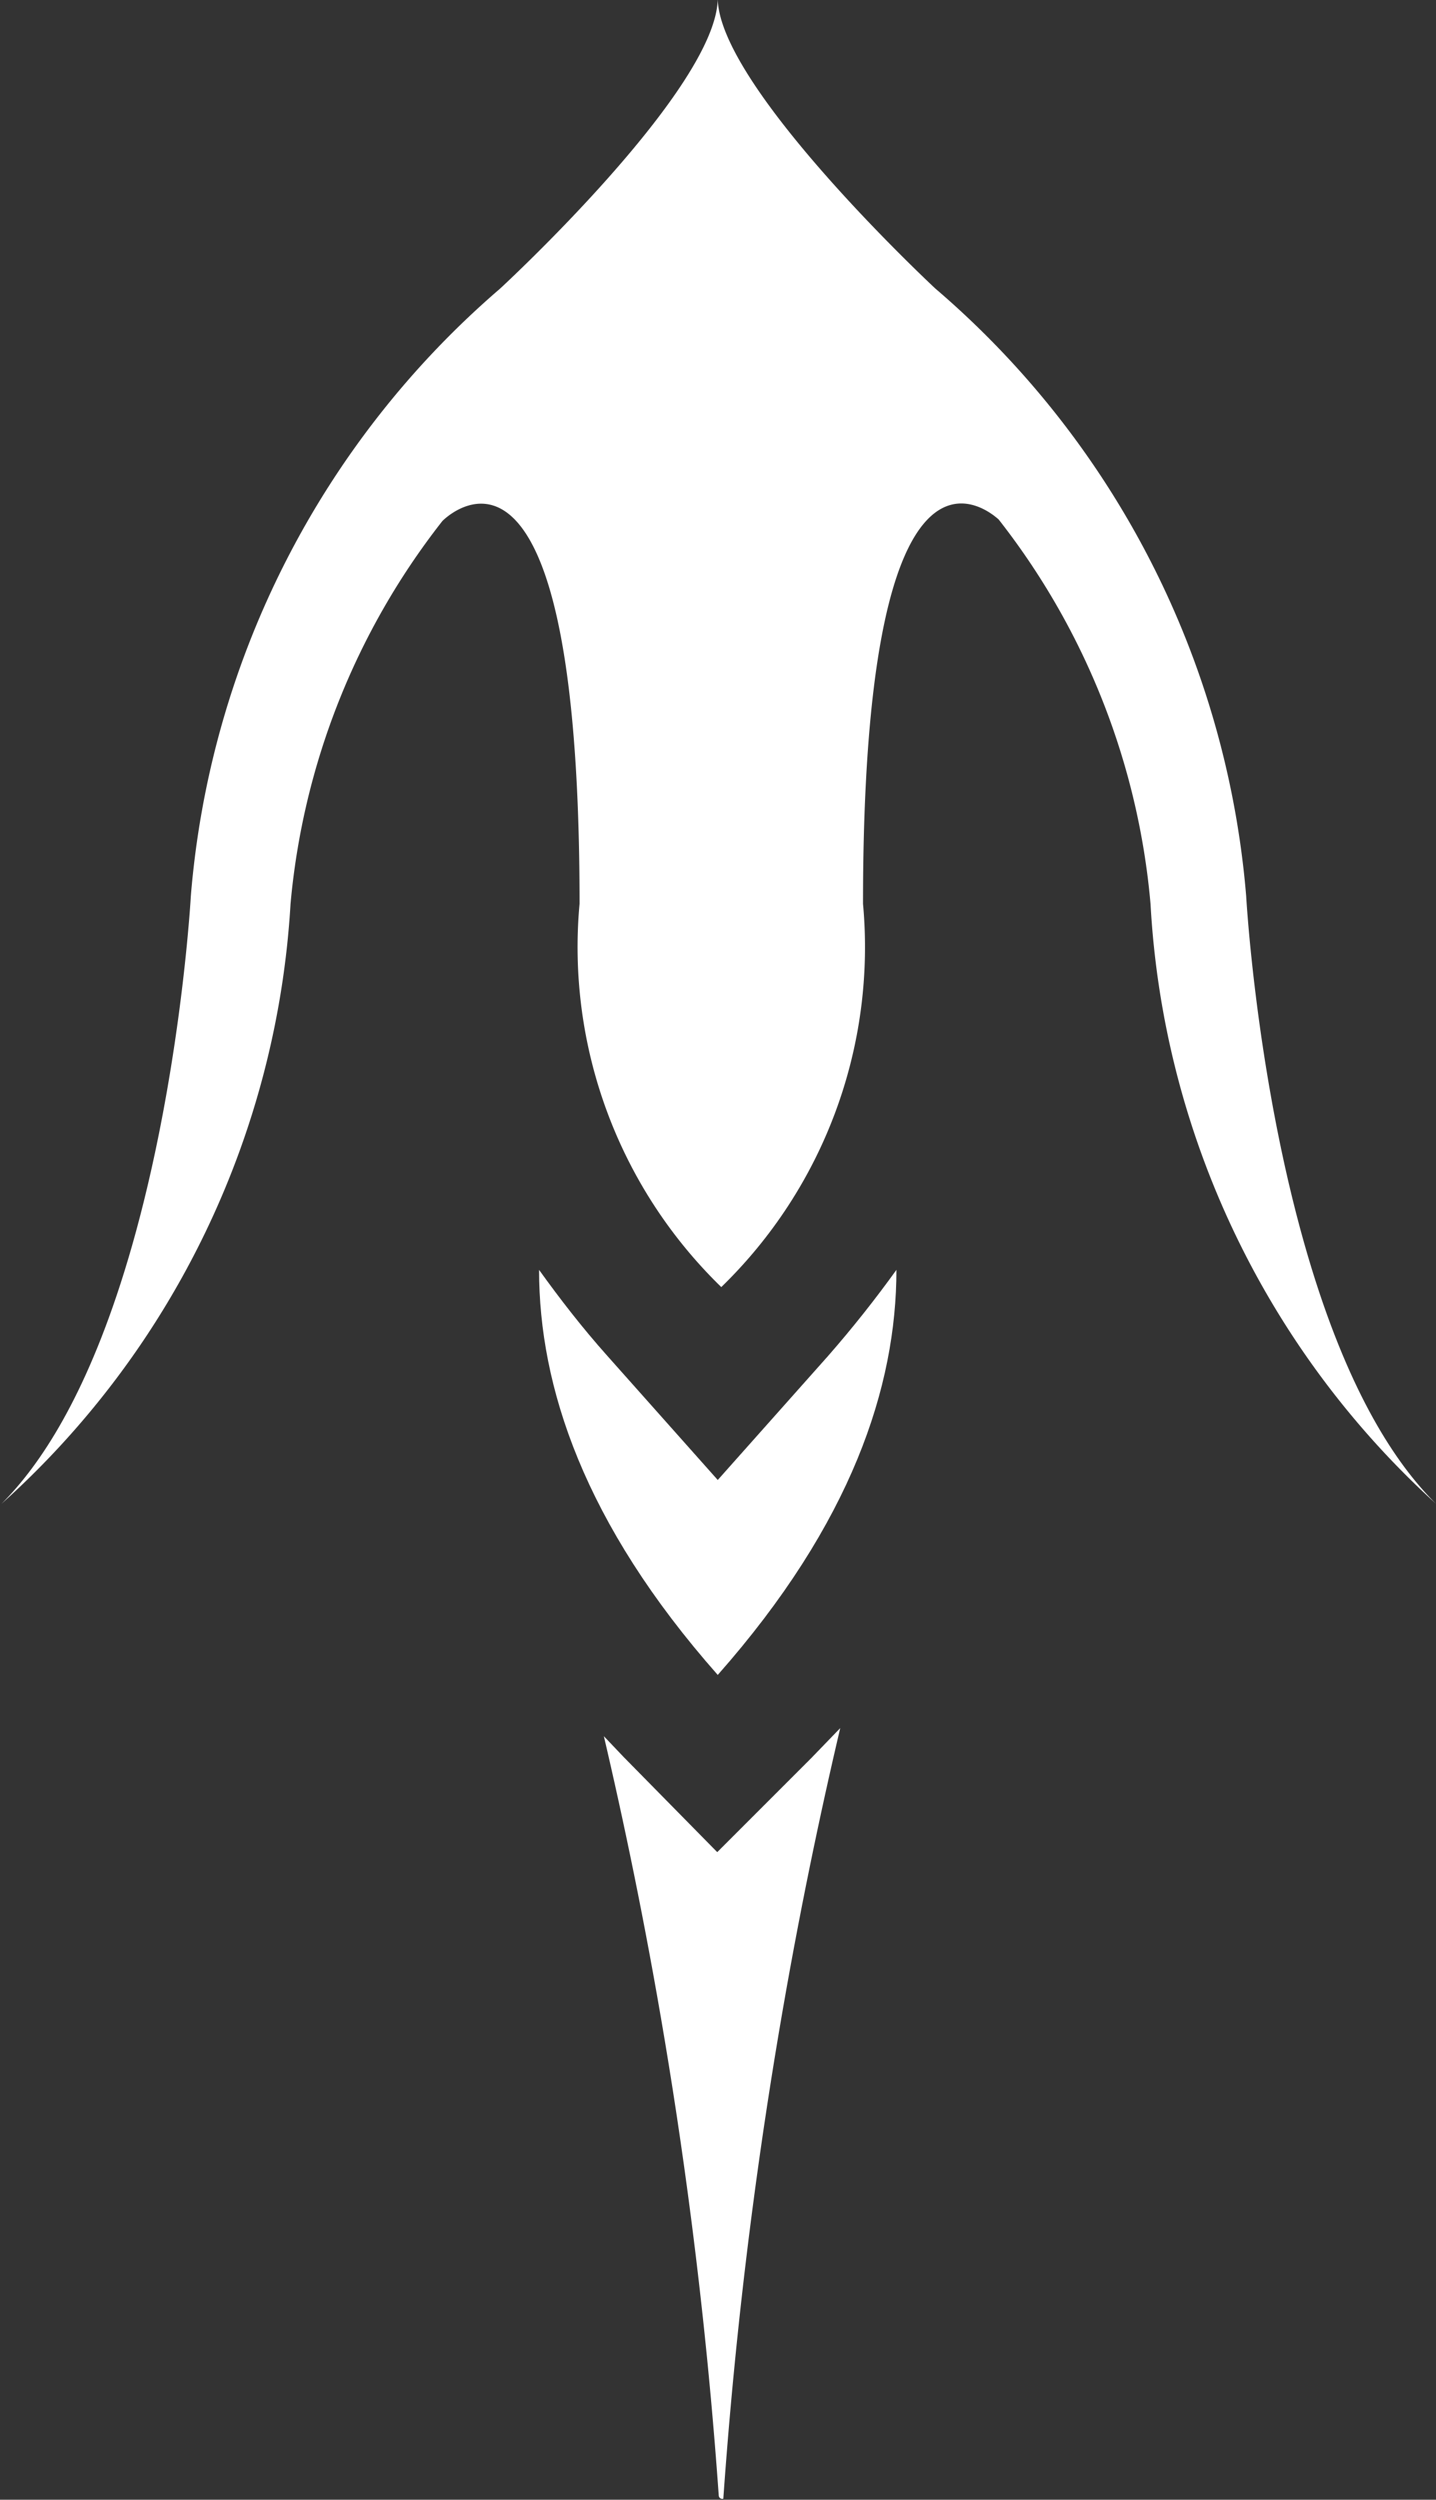 <svg id="Layer_1" data-name="Layer 1" xmlns="http://www.w3.org/2000/svg" viewBox="0 0 28.37 49.37"><rect x="0" y="0" width="28.37" height="49.37" fill="#333333" stroke="none"/><defs><style>.cls-1{fill:#fff;}</style></defs><title>Abilities_Icon_Muriel_Orb</title><path class="cls-1" d="M281.52,907.65a96,96,0,0,1,2.31-15.22l-0.57.59-1.86,1.86L279.55,893l-0.39-.41a95.4,95.4,0,0,1,2.27,15A0.07,0.07,0,0,0,281.52,907.65Z" transform="translate(-267.23 -858.3)"/><path class="cls-1" d="M281.41,887.53l-2.18-2.45c-0.5-.56-0.94-1.13-1.35-1.7,0,2.3.88,5,3.53,8,2.65-3,3.53-5.7,3.53-8-0.41.57-.86,1.14-1.35,1.7Z" transform="translate(-267.23 -858.3)"/><path class="cls-1" d="M291.85,876h0a17.71,17.71,0,0,0-6.14-12s-4.3-4-4.3-5.74c0,1.78-4.3,5.74-4.3,5.74l0,0A17.72,17.72,0,0,0,271,876s-0.48,8.74-3.74,12a17.28,17.28,0,0,0,5.71-11.85,14.32,14.32,0,0,1,3-7.56s2.71-2.79,2.71,7.56h0a9.36,9.36,0,0,0,2.8,7.57,9.36,9.36,0,0,0,2.8-7.57h0c0-9.76,2.4-7.84,2.68-7.59a14.33,14.33,0,0,1,3,7.59h0A17.28,17.28,0,0,0,295.6,888C292.33,884.77,291.85,876,291.85,876Zm-13.67-12.79h0Z" transform="translate(-267.23 -858.3)"/></svg>